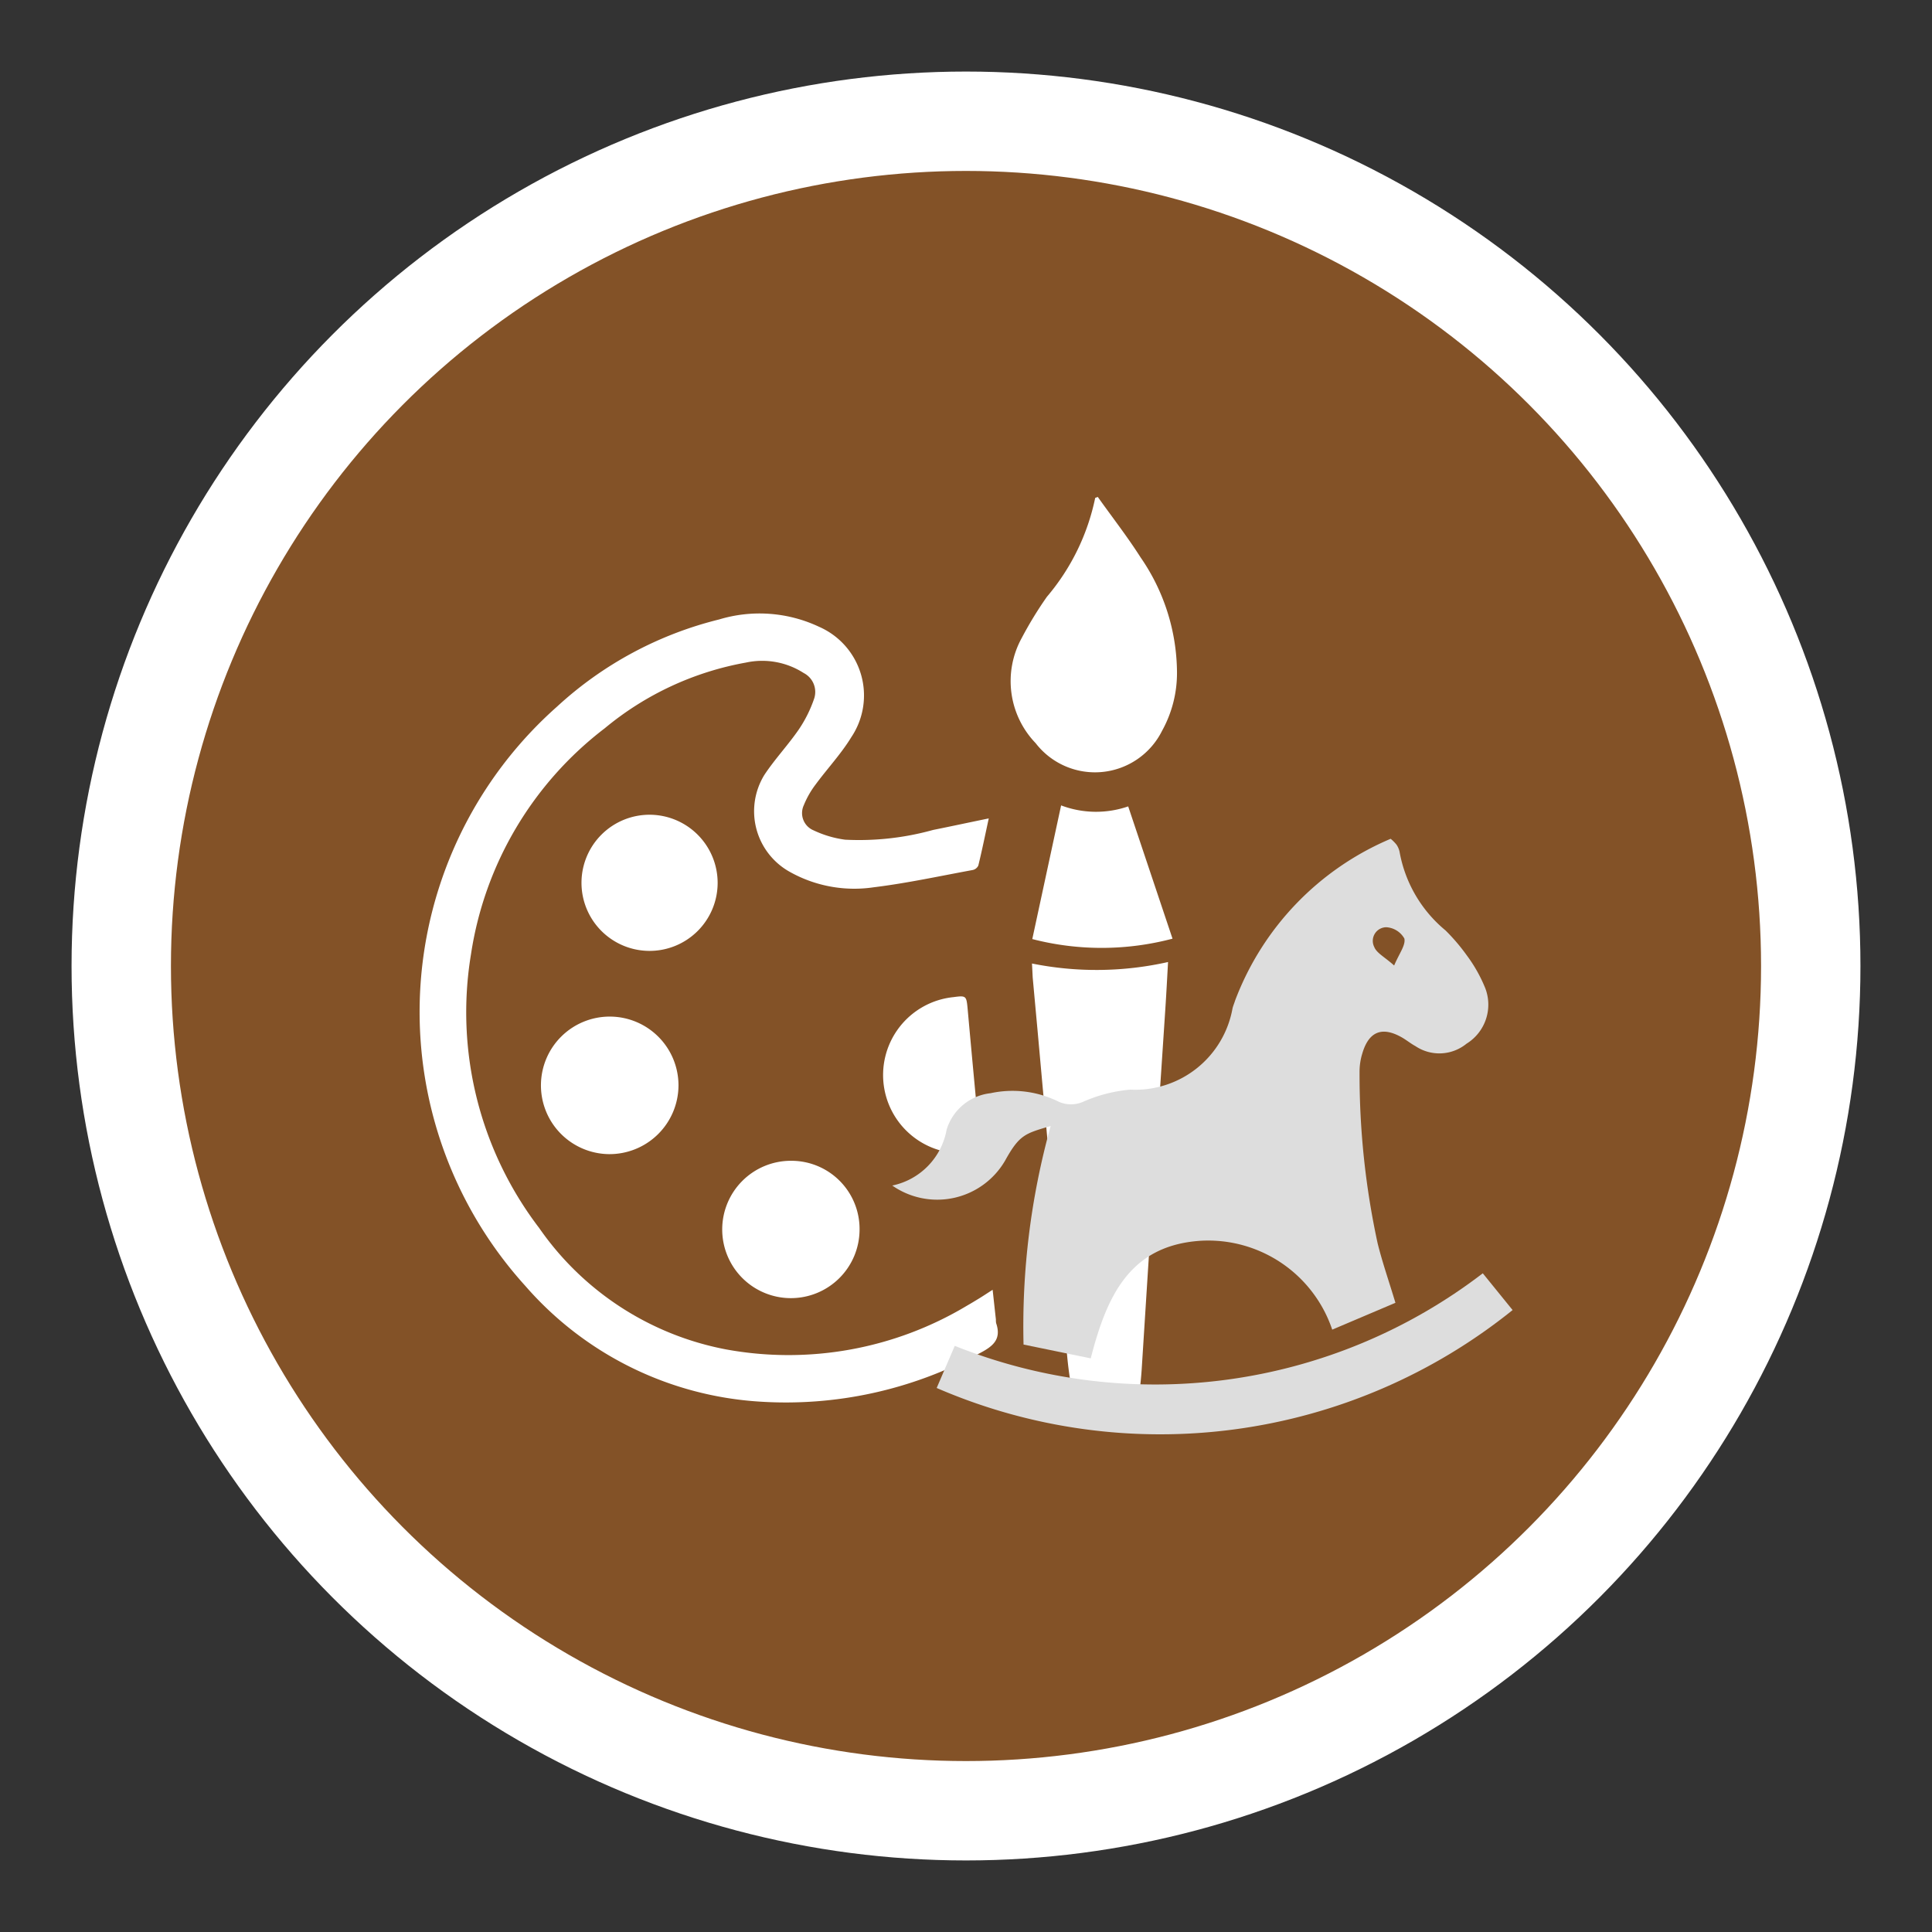 <svg id="Layer_1" data-name="Layer 1" xmlns="http://www.w3.org/2000/svg" width="19.44" height="19.44" viewBox="0 0 19.44 19.44"><rect x="0" y="0" width="19.44" height="19.44" fill="#333333" stroke="none"/><circle cx="9.72" cy="9.72" r="8.5" fill="#835227" stroke="#fff" stroke-miterlimit="10"/><path d="M9.949,8.235c-.037.17-.068.323-.105.474a.081.081,0,0,1-.056.045c-.332.061-.663.133-.997.174a1.327,1.327,0,0,1-.856-.162.698.698,0,0,1-.245-.967c.106-.161.24-.302.349-.461a1.3,1.3,0,0,0,.154-.311.214.214,0,0,0-.106-.255A.773.773,0,0,0,7.505,6.667a3.068,3.068,0,0,0-1.42.661A3.521,3.521,0,0,0,4.739,9.603a3.576,3.576,0,0,0,.686,2.753,2.96,2.96,0,0,0,1.881,1.222,3.492,3.492,0,0,0,2.422-.439c.042-.024.083-.049.124-.074.041-.025.081-.052.136-.087.012.107.022.203.033.299a.172.172,0,0,0,.002.036c.059.171-.041.239-.176.309a4.083,4.083,0,0,1-2.207.481A3.407,3.407,0,0,1,5.285,12.938a4.104,4.104,0,0,1,.319-5.827A3.723,3.723,0,0,1,7.236,6.233a1.406,1.406,0,0,1,1.006.074.754.754,0,0,1,.325,1.109c-.103.169-.241.316-.359.476a.914.914,0,0,0-.12.21.188.188,0,0,0,.098.253,1.074,1.074,0,0,0,.317.094,2.777,2.777,0,0,0,.886-.098C9.569,8.315,9.748,8.276,9.949,8.235Z" fill="#fff"/><path d="M10.384,9.695a3.285,3.285,0,0,0,1.369-.015c-.009.163-.017.316-.027.468q-.069,1.048-.14,2.096c-.033.5-.064 1-.096,1.5-.004.069-.01.139-.018.207a.347.347,0,0,1-.327.319.36.36,0,0,1-.357-.266,4.003,4.003,0,0,1-.058-.457q-.081-.86-.158-1.721-.067-.735-.133-1.469c-.016-.174-.032-.348-.048-.523C10.389,9.793,10.387,9.751,10.384,9.695Z" fill="#fff"/><path d="M11.046,5c.144.203.298.4.431.609a2.053,2.053,0,0,1,.366,1.155,1.198,1.198,0,0,1-.15.589A.754.754,0,0,1,10.421,7.478a.9.9,0,0,1-.141-1.057,3.814,3.814,0,0,1,.254-.416,2.234,2.234,0,0,0,.486-.995Z" fill="#fff"/><path d="M8.649,12.372a.691.691,0,1,1-.689-.692A.686.686,0,0,1,8.649,12.372Z" fill="#fff"/><path d="M6.126,11.613a.692.692,0,1,1,.701-.688A.694.694,0,0,1,6.126,11.613Z" fill="#fff"/><path d="M7.221,8.889a.685.685,0,1,1-.679-.691A.686.686,0,0,1,7.221,8.889Z" fill="#fff"/><path d="M11.798,9.445a2.788,2.788,0,0,1-1.411.004l.29-1.345a.992.992,0,0,0,.675.01Z" fill="#fff"/><path d="M9.863,11.582A.788.788,0,1,1,9.595,10.033c.126-.017.129-.012.141.113.039.435.08.87.121,1.305C9.86,11.493,9.861,11.535,9.863,11.582Z" fill="#fff"/><path d="M9.525,11.367a.522.522,0,0,1,.442-.367,1.042,1.042,0,0,1,.672.079.303.303,0,0,0,.26.007,1.492,1.492,0,0,1,.474-.122.994.994,0,0,0,1.029-.819c.007-.027.018-.052.026-.078a2.863,2.863,0,0,1,1.565-1.627.42.42,0,0,1,.058.058.2.2,0,0,1,.032.075,1.328,1.328,0,0,0,.462.789,1.942,1.942,0,0,1,.214.251,1.482,1.482,0,0,1,.187.333.462.462,0,0,1-.19.556.432.432,0,0,1-.514.024c-.048-.026-.091-.062-.139-.089-.197-.111-.33-.058-.395.162a.623.623,0,0,0-.028.19,8.011,8.011,0,0,0,.182,1.722c.048.193.114.382.179.598l-.636.27a1.317,1.317,0,0,0-1.328-.894c-.72.049-.944.572-1.102,1.183l-.676-.139a7.522,7.522,0,0,1,.273-2.199c-.258.076-.314.087-.459.349a.79.79,0,0,1-1.135.25A.7.7,0,0,0,9.525,11.367Zm4.606-1.923a.224.224,0,0,0-.182-.114.137.137,0,0,0-.121.199c.024.061.104.1.2.186C14.08,9.592,14.145,9.511,14.131,9.444Z" fill="#ddd"/><path d="M15.22,13.182l-.3-.37a5.418,5.418,0,0,1-5.313.73l-.182.424A5.655,5.655,0,0,0,15.22,13.182Z" fill="#ddd"/></svg>